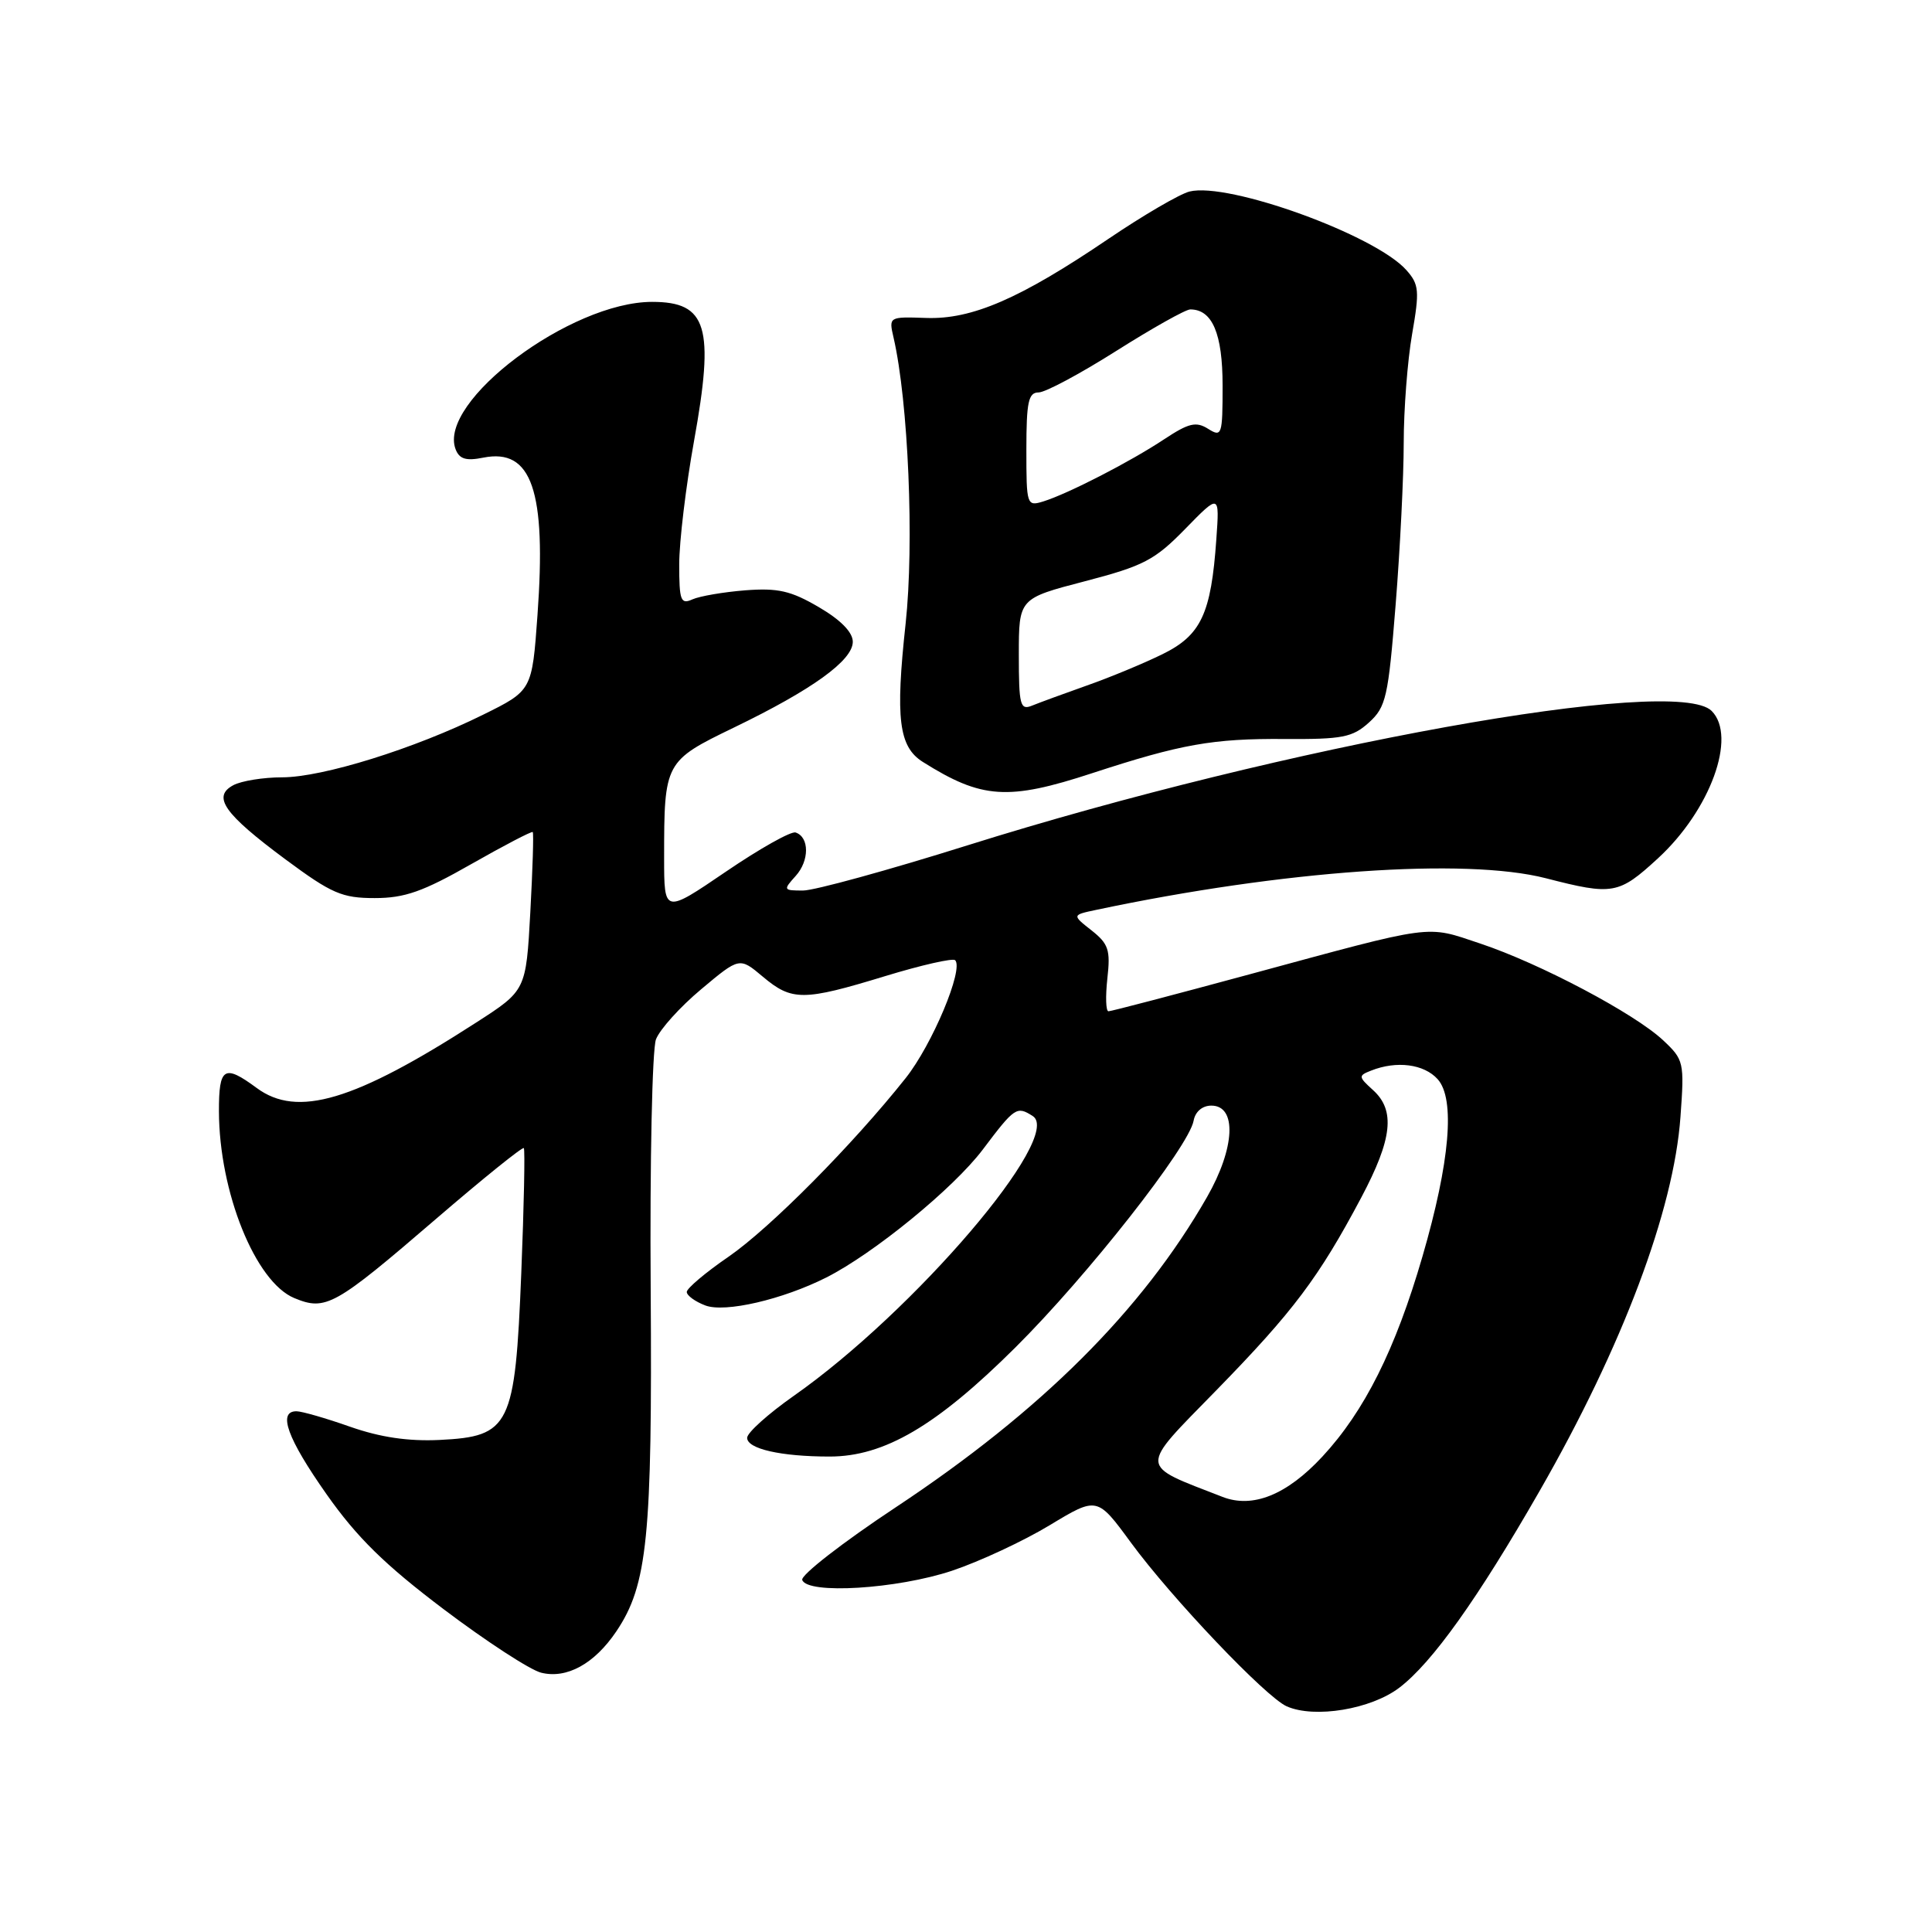 <?xml version="1.0" encoding="UTF-8" standalone="no"?>
<!DOCTYPE svg PUBLIC "-//W3C//DTD SVG 1.1//EN" "http://www.w3.org/Graphics/SVG/1.1/DTD/svg11.dtd" >
<svg xmlns="http://www.w3.org/2000/svg" xmlns:xlink="http://www.w3.org/1999/xlink" version="1.1" viewBox="0 0 256 256">
 <g >
 <path fill="currentColor"
d=" M 185.43 223.62 C 189.77 220.31 195.83 211.82 204.00 197.57 C 214.99 178.42 221.78 160.37 222.67 148.00 C 223.20 140.73 223.12 140.42 220.36 137.83 C 216.56 134.28 204.05 127.66 196.13 125.02 C 188.82 122.58 190.37 122.38 165.51 129.12 C 155.62 131.80 147.24 134.00 146.88 134.00 C 146.53 134.00 146.47 132.05 146.73 129.66 C 147.16 125.88 146.89 125.06 144.63 123.28 C 142.04 121.24 142.04 121.24 145.27 120.56 C 170.03 115.32 194.13 113.63 204.83 116.37 C 213.71 118.66 214.48 118.52 219.67 113.75 C 226.62 107.37 230.19 97.59 226.80 94.20 C 222.03 89.43 170.43 98.75 128.17 112.02 C 117.70 115.31 107.91 118.00 106.41 118.00 C 103.79 118.00 103.75 117.93 105.43 116.07 C 107.26 114.05 107.26 110.92 105.42 110.31 C 104.82 110.11 100.66 112.45 96.17 115.51 C 88.00 121.07 88.00 121.07 88.00 113.66 C 88.00 101.00 88.08 100.84 97.26 96.40 C 107.64 91.38 113.00 87.51 113.00 85.04 C 113.00 83.78 111.40 82.14 108.50 80.45 C 104.80 78.28 103.08 77.89 98.75 78.22 C 95.86 78.45 92.71 78.99 91.75 79.42 C 90.20 80.12 90.00 79.59 90.00 74.78 C 90.00 71.79 90.88 64.44 91.96 58.45 C 94.70 43.28 93.71 40.00 86.41 40.00 C 75.60 40.00 57.96 53.23 60.37 59.53 C 60.87 60.83 61.75 61.10 64.04 60.64 C 70.46 59.36 72.41 65.02 71.22 81.50 C 70.50 91.50 70.50 91.50 64.00 94.71 C 54.91 99.21 42.73 103.00 37.38 103.00 C 34.90 103.00 31.99 103.47 30.92 104.04 C 28.08 105.56 29.68 107.83 37.85 113.89 C 43.94 118.40 45.32 119.00 49.65 119.00 C 53.62 119.00 56.04 118.15 62.44 114.50 C 66.78 112.03 70.45 110.12 70.59 110.25 C 70.73 110.39 70.58 115.17 70.27 120.87 C 69.70 131.24 69.70 131.24 63.10 135.49 C 46.96 145.90 39.40 148.15 34.01 144.16 C 29.70 140.98 29.00 141.41 29.01 147.25 C 29.04 157.96 33.84 169.86 38.99 172.00 C 43.17 173.73 44.33 173.08 57.80 161.49 C 64.02 156.14 69.24 151.93 69.41 152.13 C 69.58 152.34 69.43 159.81 69.07 168.74 C 68.25 189.01 67.60 190.34 58.25 190.80 C 54.09 191.00 50.39 190.45 46.39 189.05 C 43.19 187.92 39.99 187.00 39.28 187.00 C 36.76 187.00 38.08 190.62 43.28 198.01 C 47.30 203.72 50.99 207.34 58.80 213.24 C 64.43 217.49 70.23 221.27 71.70 221.64 C 75.09 222.49 78.77 220.47 81.67 216.16 C 85.80 210.03 86.44 203.66 86.22 170.80 C 86.10 153.92 86.42 139.03 86.92 137.72 C 87.42 136.41 90.11 133.42 92.91 131.08 C 97.99 126.82 97.99 126.82 101.07 129.41 C 104.93 132.66 106.45 132.65 117.26 129.35 C 122.07 127.88 126.26 126.93 126.56 127.23 C 127.73 128.40 123.53 138.41 120.01 142.85 C 112.98 151.70 102.06 162.71 96.54 166.52 C 93.49 168.61 91.00 170.72 91.00 171.19 C 91.00 171.66 92.11 172.47 93.46 172.98 C 96.06 173.97 103.69 172.20 109.50 169.27 C 115.80 166.08 126.34 157.46 130.21 152.34 C 134.46 146.70 134.72 146.53 136.84 147.88 C 141.00 150.52 121.16 173.75 105.19 184.95 C 101.79 187.34 99.00 189.84 99.00 190.52 C 99.00 191.98 103.47 193.00 109.93 193.00 C 117.17 193.00 124.09 188.94 134.54 178.55 C 144.06 169.09 157.54 151.94 158.16 148.50 C 158.38 147.29 159.32 146.50 160.51 146.50 C 163.92 146.50 163.66 152.11 159.94 158.61 C 151.36 173.61 137.98 186.95 118.70 199.72 C 111.66 204.38 106.08 208.72 106.30 209.35 C 106.97 211.29 118.86 210.56 126.15 208.13 C 129.80 206.91 135.63 204.19 139.09 202.10 C 145.38 198.30 145.38 198.30 149.85 204.40 C 155.26 211.77 167.73 224.88 170.50 226.10 C 174.20 227.73 181.67 226.49 185.43 223.62 Z  M 144.72 102.45 C 156.49 98.60 160.70 97.85 170.21 97.92 C 177.87 97.97 179.21 97.71 181.39 95.74 C 183.66 93.68 183.95 92.40 184.93 80.11 C 185.52 72.74 186.00 63.10 186.00 58.69 C 186.00 54.28 186.50 47.79 187.11 44.28 C 188.11 38.54 188.04 37.69 186.36 35.80 C 182.26 31.15 162.76 24.09 157.61 25.38 C 156.31 25.71 151.48 28.53 146.87 31.65 C 135.19 39.57 128.79 42.35 122.71 42.13 C 117.78 41.96 117.76 41.97 118.40 44.73 C 120.36 53.24 121.15 71.98 120.00 82.63 C 118.63 95.22 119.09 98.95 122.28 100.96 C 130.08 105.87 133.56 106.11 144.72 102.45 Z  M 162.00 198.35 C 150.77 193.98 150.82 194.82 161.16 184.23 C 171.39 173.75 174.74 169.29 180.38 158.67 C 184.50 150.90 184.91 147.13 181.93 144.44 C 179.98 142.67 179.97 142.53 181.68 141.86 C 185.06 140.52 188.68 140.99 190.49 142.99 C 192.85 145.59 192.13 153.96 188.48 166.50 C 184.90 178.81 180.80 187.00 175.21 193.02 C 170.51 198.08 165.99 199.90 162.00 198.35 Z  M 135.00 86.76 C 135.00 79.30 135.00 79.30 143.75 77.02 C 151.53 74.99 153.00 74.23 157.05 70.08 C 161.60 65.42 161.60 65.42 161.17 71.46 C 160.48 81.34 159.15 84.18 154.00 86.70 C 151.53 87.91 147.03 89.78 144.00 90.84 C 140.97 91.91 137.71 93.11 136.75 93.50 C 135.18 94.14 135.00 93.46 135.00 86.76 Z  M 136.00 59.57 C 136.00 53.26 136.27 52.00 137.62 52.00 C 138.51 52.00 143.14 49.52 147.91 46.50 C 152.69 43.48 157.10 41.00 157.72 41.00 C 160.64 41.00 162.00 44.21 162.00 51.08 C 162.00 57.67 161.90 57.96 160.08 56.82 C 158.49 55.82 157.52 56.05 154.28 58.19 C 149.78 61.18 141.50 65.43 138.25 66.44 C 136.05 67.12 136.00 66.95 136.00 59.57 Z "/>
</g>
</svg>